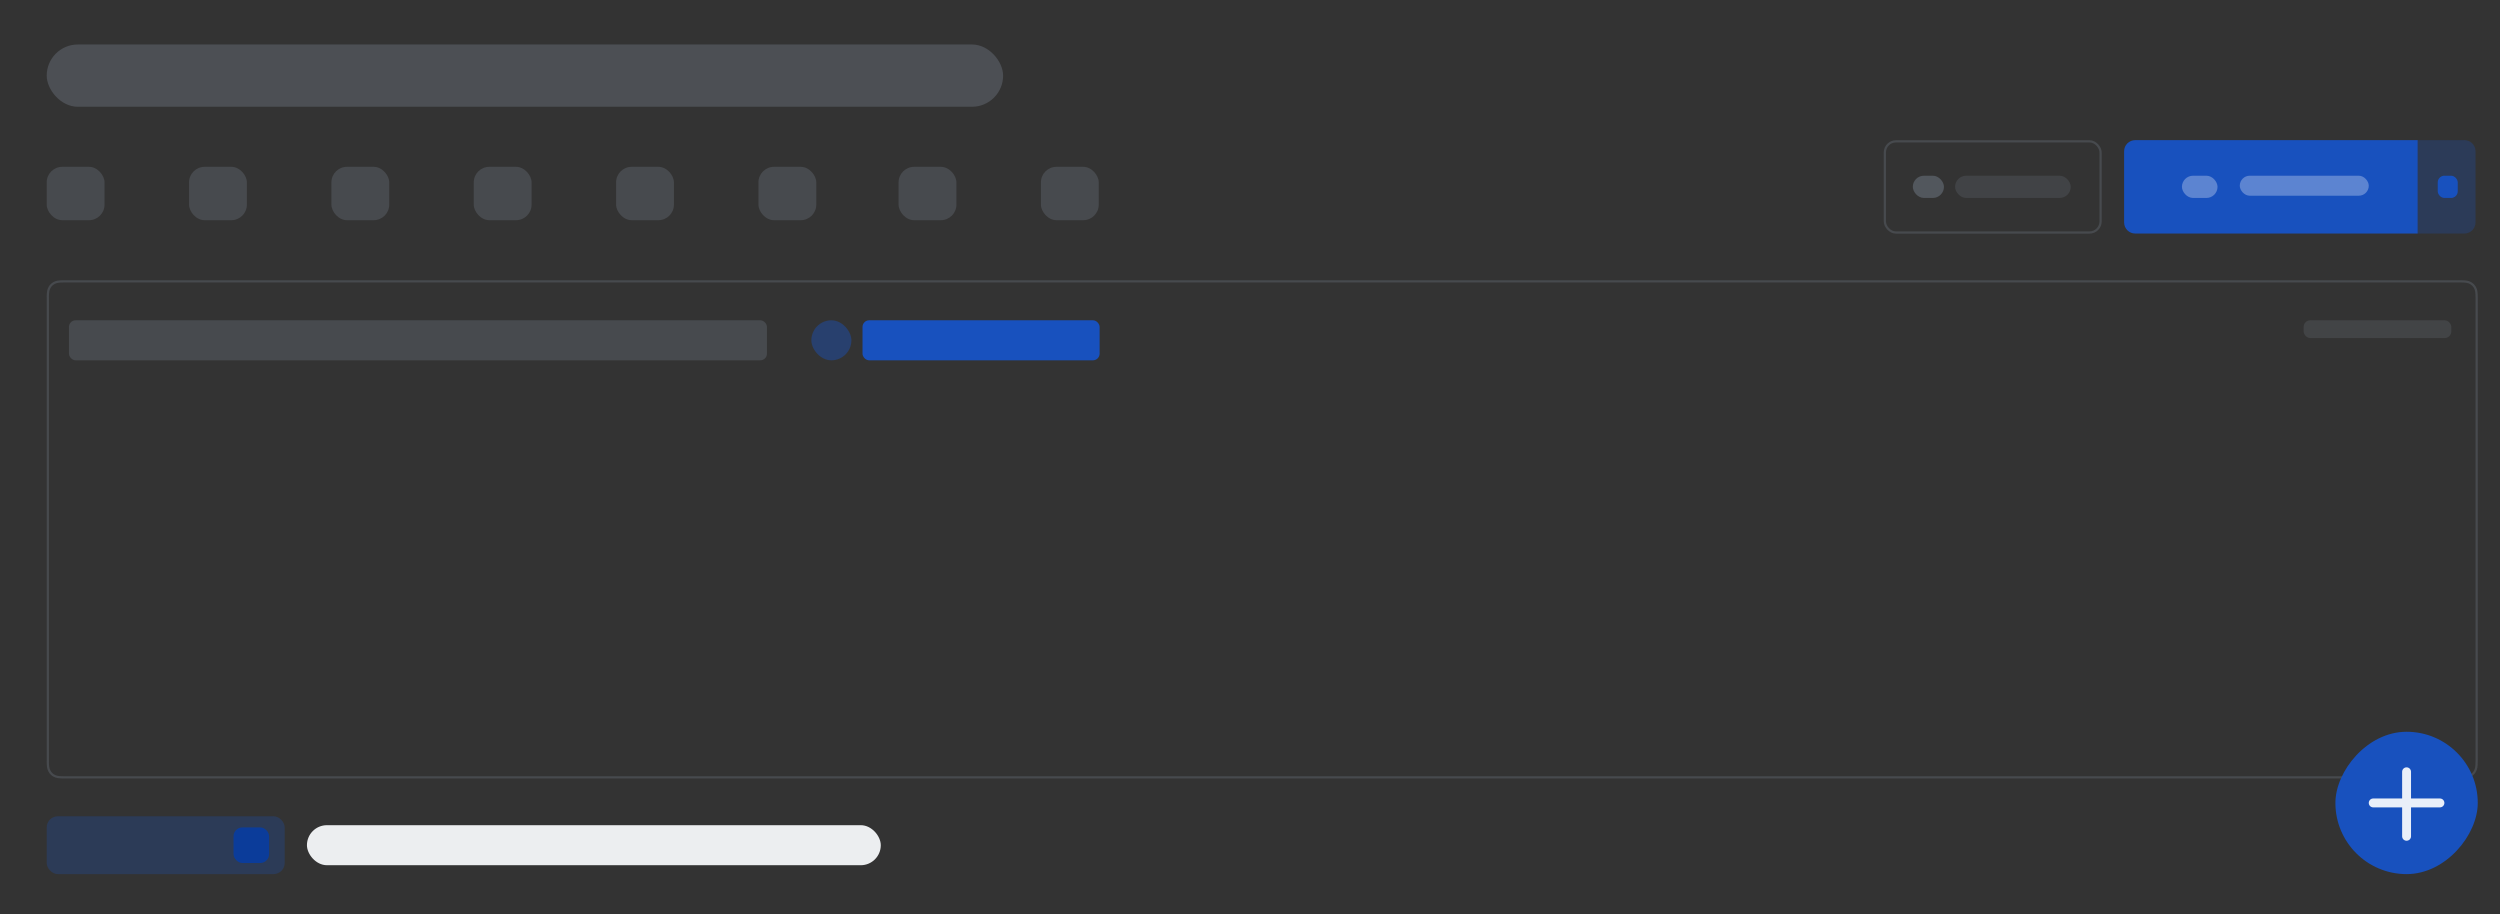 <svg xmlns="http://www.w3.org/2000/svg" width="1124" height="411" viewBox="0 0 1124 411">
  <rect x="0" y="0" width="1124" height="411" fill="#333333" stroke="none"/>
  <defs>
    <linearGradient id="composer-mentions-a" x1="50.007%" x2="50.007%" y1="-141.4%" y2="-47.015%">
      <stop offset="0%" stop-color="#2A6CBE"/>
      <stop offset="38.688%" stop-color="#2062BC"/>
      <stop offset="49.182%" stop-color="#1F5FBC"/>
      <stop offset="66.583%" stop-color="#1C5ABD"/>
      <stop offset="85.354%" stop-color="#1956BC"/>
      <stop offset="100%" stop-color="#1851BE"/>
    </linearGradient>
    <linearGradient id="composer-mentions-b" x1="50.007%" x2="50.007%" y1="-141.4%" y2="-47.015%">
      <stop offset="0%" stop-color="#2A6CBE"/>
      <stop offset="38.688%" stop-color="#2062BC"/>
      <stop offset="49.182%" stop-color="#1F5FBC"/>
      <stop offset="66.583%" stop-color="#1C5ABD"/>
      <stop offset="85.354%" stop-color="#1956BC"/>
      <stop offset="100%" stop-color="#1851BE"/>
    </linearGradient>
  </defs>
  <g fill="none" fill-rule="evenodd">
    <g transform="translate(21 20)">
      <g transform="translate(0 43)">
        <g fill="#8792A2" opacity=".24" transform="translate(0 12)">
          <rect width="26" height="24" rx="7"/>
          <rect width="26" height="24" x="64" rx="7"/>
          <rect width="26" height="24" x="128" rx="7"/>
          <rect width="26" height="24" x="192" rx="7"/>
          <rect width="26" height="24" x="256" rx="7"/>
          <rect width="26" height="24" x="320" rx="7"/>
          <rect width="26" height="24" x="383" rx="7"/>
          <rect width="26" height="24" x="447" rx="7"/>
        </g>
        <g transform="translate(825.93)">
          <path fill="url(#composer-mentions-a)" d="M113.071,0 L240.071,0 L240.071,0 L240.071,42 L113.071,42 C110.309,42 108.071,39.761 108.071,37 L108.071,5 C108.071,2.239 110.309,5.07265313e-16 113.071,0 Z"/>
          <rect width="16" height="10" x="134.071" y="16" fill="#5C84D1" rx="5"/>
          <rect width="9" height="10" x="249.071" y="16" fill="#1851BE" rx="3"/>
          <rect width="58" height="9" x="160.071" y="16" fill="#5C84D1" rx="4.5"/>
          <rect width="97" height="41" x=".5" y=".545" stroke="#8792A2" stroke-opacity=".24" rx="5"/>
          <rect width="52" height="10" x="32.071" y="16" fill="#8792A2" opacity=".176" rx="5"/>
          <rect width="14" height="10" x="13.071" y="16" fill="#8792A2" opacity=".376" rx="5"/>
          <path fill="url(#composer-mentions-b)" d="M240.071,0 L261.071,0 C263.832,-5.07265313e-16 266.071,2.239 266.071,5 L266.071,37 C266.071,39.761 263.832,42 261.071,42 L240.071,42 L240.071,42 L240.071,0 Z" opacity=".262"/>
        </g>
      </g>
      <rect width="430" height="28" fill="#8792A2" opacity=".3" rx="14"/>
    </g>
    <g transform="translate(21 126)">
      <path stroke="#8792A2" stroke-opacity=".24" d="M7.692,0.5 C5.329,0.5 4.334,0.692 3.305,1.242 C2.415,1.719 1.719,2.415 1.242,3.305 C0.692,4.334 0.5,5.329 0.5,7.692 L0.5,216.308 C0.5,218.671 0.692,219.666 1.242,220.695 C1.719,221.585 2.415,222.281 3.305,222.758 C4.334,223.308 5.329,223.5 7.692,223.5 L1085.308,223.5 C1087.671,223.5 1088.666,223.308 1089.695,222.758 C1090.585,222.281 1091.281,221.585 1091.758,220.695 C1092.308,219.666 1092.5,218.671 1092.5,216.308 L1092.5,7.692 C1092.5,5.329 1092.308,4.334 1091.758,3.305 C1091.281,2.415 1090.585,1.719 1089.695,1.242 C1088.666,0.692 1087.671,0.5 1085.308,0.5 L7.692,0.5 Z"/>
      <g transform="translate(10 18)">
        <rect width="313.826" height="18" fill="#8792A2" opacity=".241" rx="3"/>
        <rect width="18" height="18" x="333.788" fill="#1851BE" opacity=".42" rx="9"/>
        <rect width="106.601" height="18" x="356.788" fill="#1851BE" rx="3"/>
      </g>
    </g>
    <g transform="translate(21 367)">
      <rect width="107" height="26" fill="#1851BE" opacity=".26" rx="5"/>
      <rect width="16" height="16" x="84" y="5" fill="#0B3C9A" rx="4"/>
      <rect width="258" height="18" x="117" y="4" fill="#ECEEF0" rx="9"/>
    </g>
    <g transform="translate(1050 329)">
      <rect width="64" height="64" fill="#1851BE" rx="32" transform="matrix(1 0 0 -1 0 64)"/>
      <path fill="#FFF" d="M31.998,15.999 C33.102,15.999 33.998,16.895 33.998,17.999 L33.998,29.999 L46.998,29.999 C48.102,29.999 48.998,30.895 48.998,31.999 C48.998,33.104 48.102,33.999 46.998,33.999 L33.998,33.999 L33.998,46.999 C33.998,48.104 33.102,48.999 31.998,48.999 C30.893,48.999 29.998,48.104 29.998,46.999 L29.998,33.999 L16.998,33.999 C15.893,33.999 14.998,33.104 14.998,31.999 C14.998,30.895 15.893,29.999 16.998,29.999 L29.998,29.999 L29.998,17.999 C29.998,16.895 30.893,15.999 31.998,15.999 Z" opacity=".904"/>
    </g>
    <rect width="66.393" height="8" x="1035.716" y="144" fill="#8792A2" opacity=".178" rx="3"/>
  </g>
</svg>
